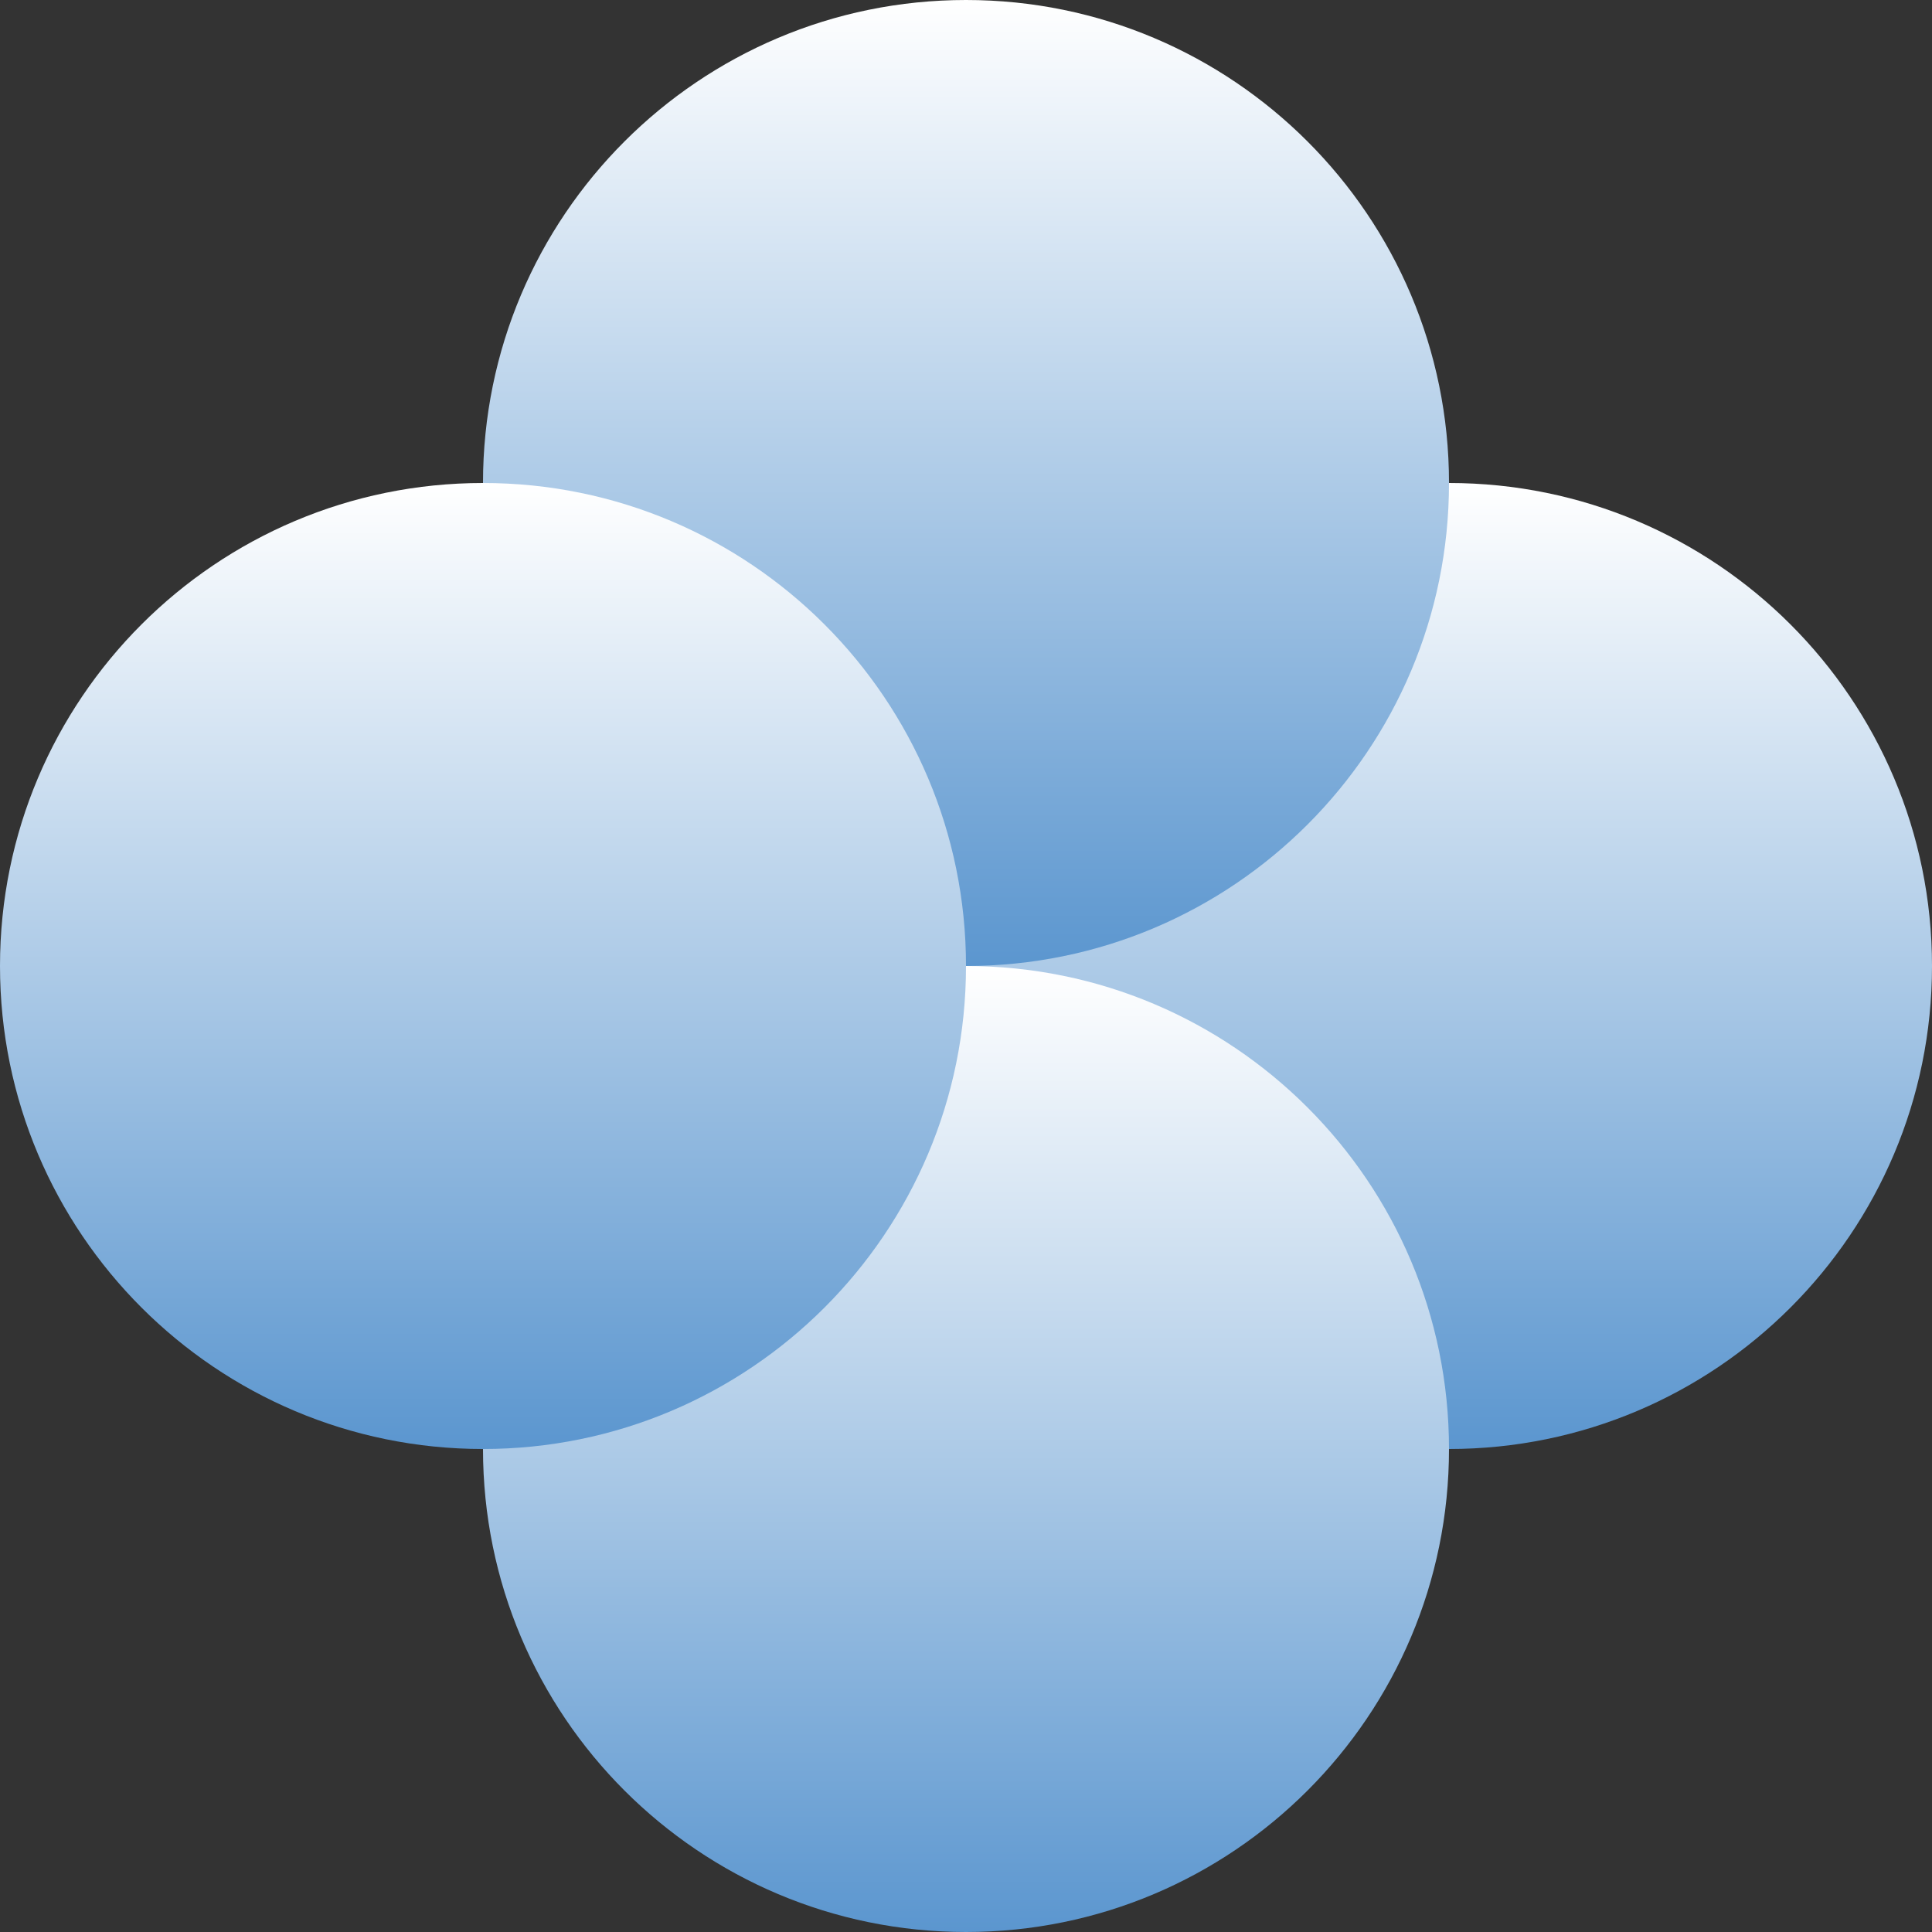 <svg width="150" height="150" viewBox="0 0 150 150" fill="none" xmlns="http://www.w3.org/2000/svg">
<rect x="0" y="0" width="150" height="150" fill="#333333" stroke="none"/>
<path d="M112.5 37.5H37.5V112.5H112.5V37.5Z" fill="url(#paint0_linear_32_1277)"/>
<path d="M112.5 112.5C133.211 112.5 150 95.711 150 75C150 54.289 133.211 37.5 112.5 37.5C91.789 37.5 75 54.289 75 75C75 95.711 91.789 112.5 112.5 112.5Z" fill="url(#paint1_linear_32_1277)"/>
<path d="M75 75C95.711 75 112.5 58.211 112.5 37.5C112.5 16.789 95.711 0 75 0C54.289 0 37.5 16.789 37.5 37.5C37.5 58.211 54.289 75 75 75Z" fill="url(#paint2_linear_32_1277)"/>
<path d="M75 150C95.711 150 112.5 133.211 112.5 112.5C112.5 91.789 95.711 75 75 75C54.289 75 37.5 91.789 37.5 112.5C37.5 133.211 54.289 150 75 150Z" fill="url(#paint3_linear_32_1277)"/>
<path d="M37.5 112.5C58.211 112.5 75 95.711 75 75C75 54.289 58.211 37.5 37.5 37.5C16.789 37.5 0 54.289 0 75C0 95.711 16.789 112.5 37.5 112.5Z" fill="url(#paint4_linear_32_1277)"/>
<defs>
<linearGradient id="paint0_linear_32_1277" x1="75" y1="37.5" x2="75" y2="112.5" gradientUnits="userSpaceOnUse">
<stop stop-color="white"/>
<stop offset="1" stop-color="#5B96CF"/>
</linearGradient>
<linearGradient id="paint1_linear_32_1277" x1="112.5" y1="37.5" x2="112.5" y2="112.5" gradientUnits="userSpaceOnUse">
<stop stop-color="white"/>
<stop offset="1" stop-color="#5B96CF"/>
</linearGradient>
<linearGradient id="paint2_linear_32_1277" x1="75" y1="0" x2="75" y2="75" gradientUnits="userSpaceOnUse">
<stop stop-color="white"/>
<stop offset="1" stop-color="#5B96CF"/>
</linearGradient>
<linearGradient id="paint3_linear_32_1277" x1="75" y1="75" x2="75" y2="150" gradientUnits="userSpaceOnUse">
<stop stop-color="white"/>
<stop offset="1" stop-color="#5B96CF"/>
</linearGradient>
<linearGradient id="paint4_linear_32_1277" x1="37.5" y1="37.5" x2="37.5" y2="112.5" gradientUnits="userSpaceOnUse">
<stop stop-color="white"/>
<stop offset="1" stop-color="#5B96CF"/>
</linearGradient>
</defs>
</svg>

